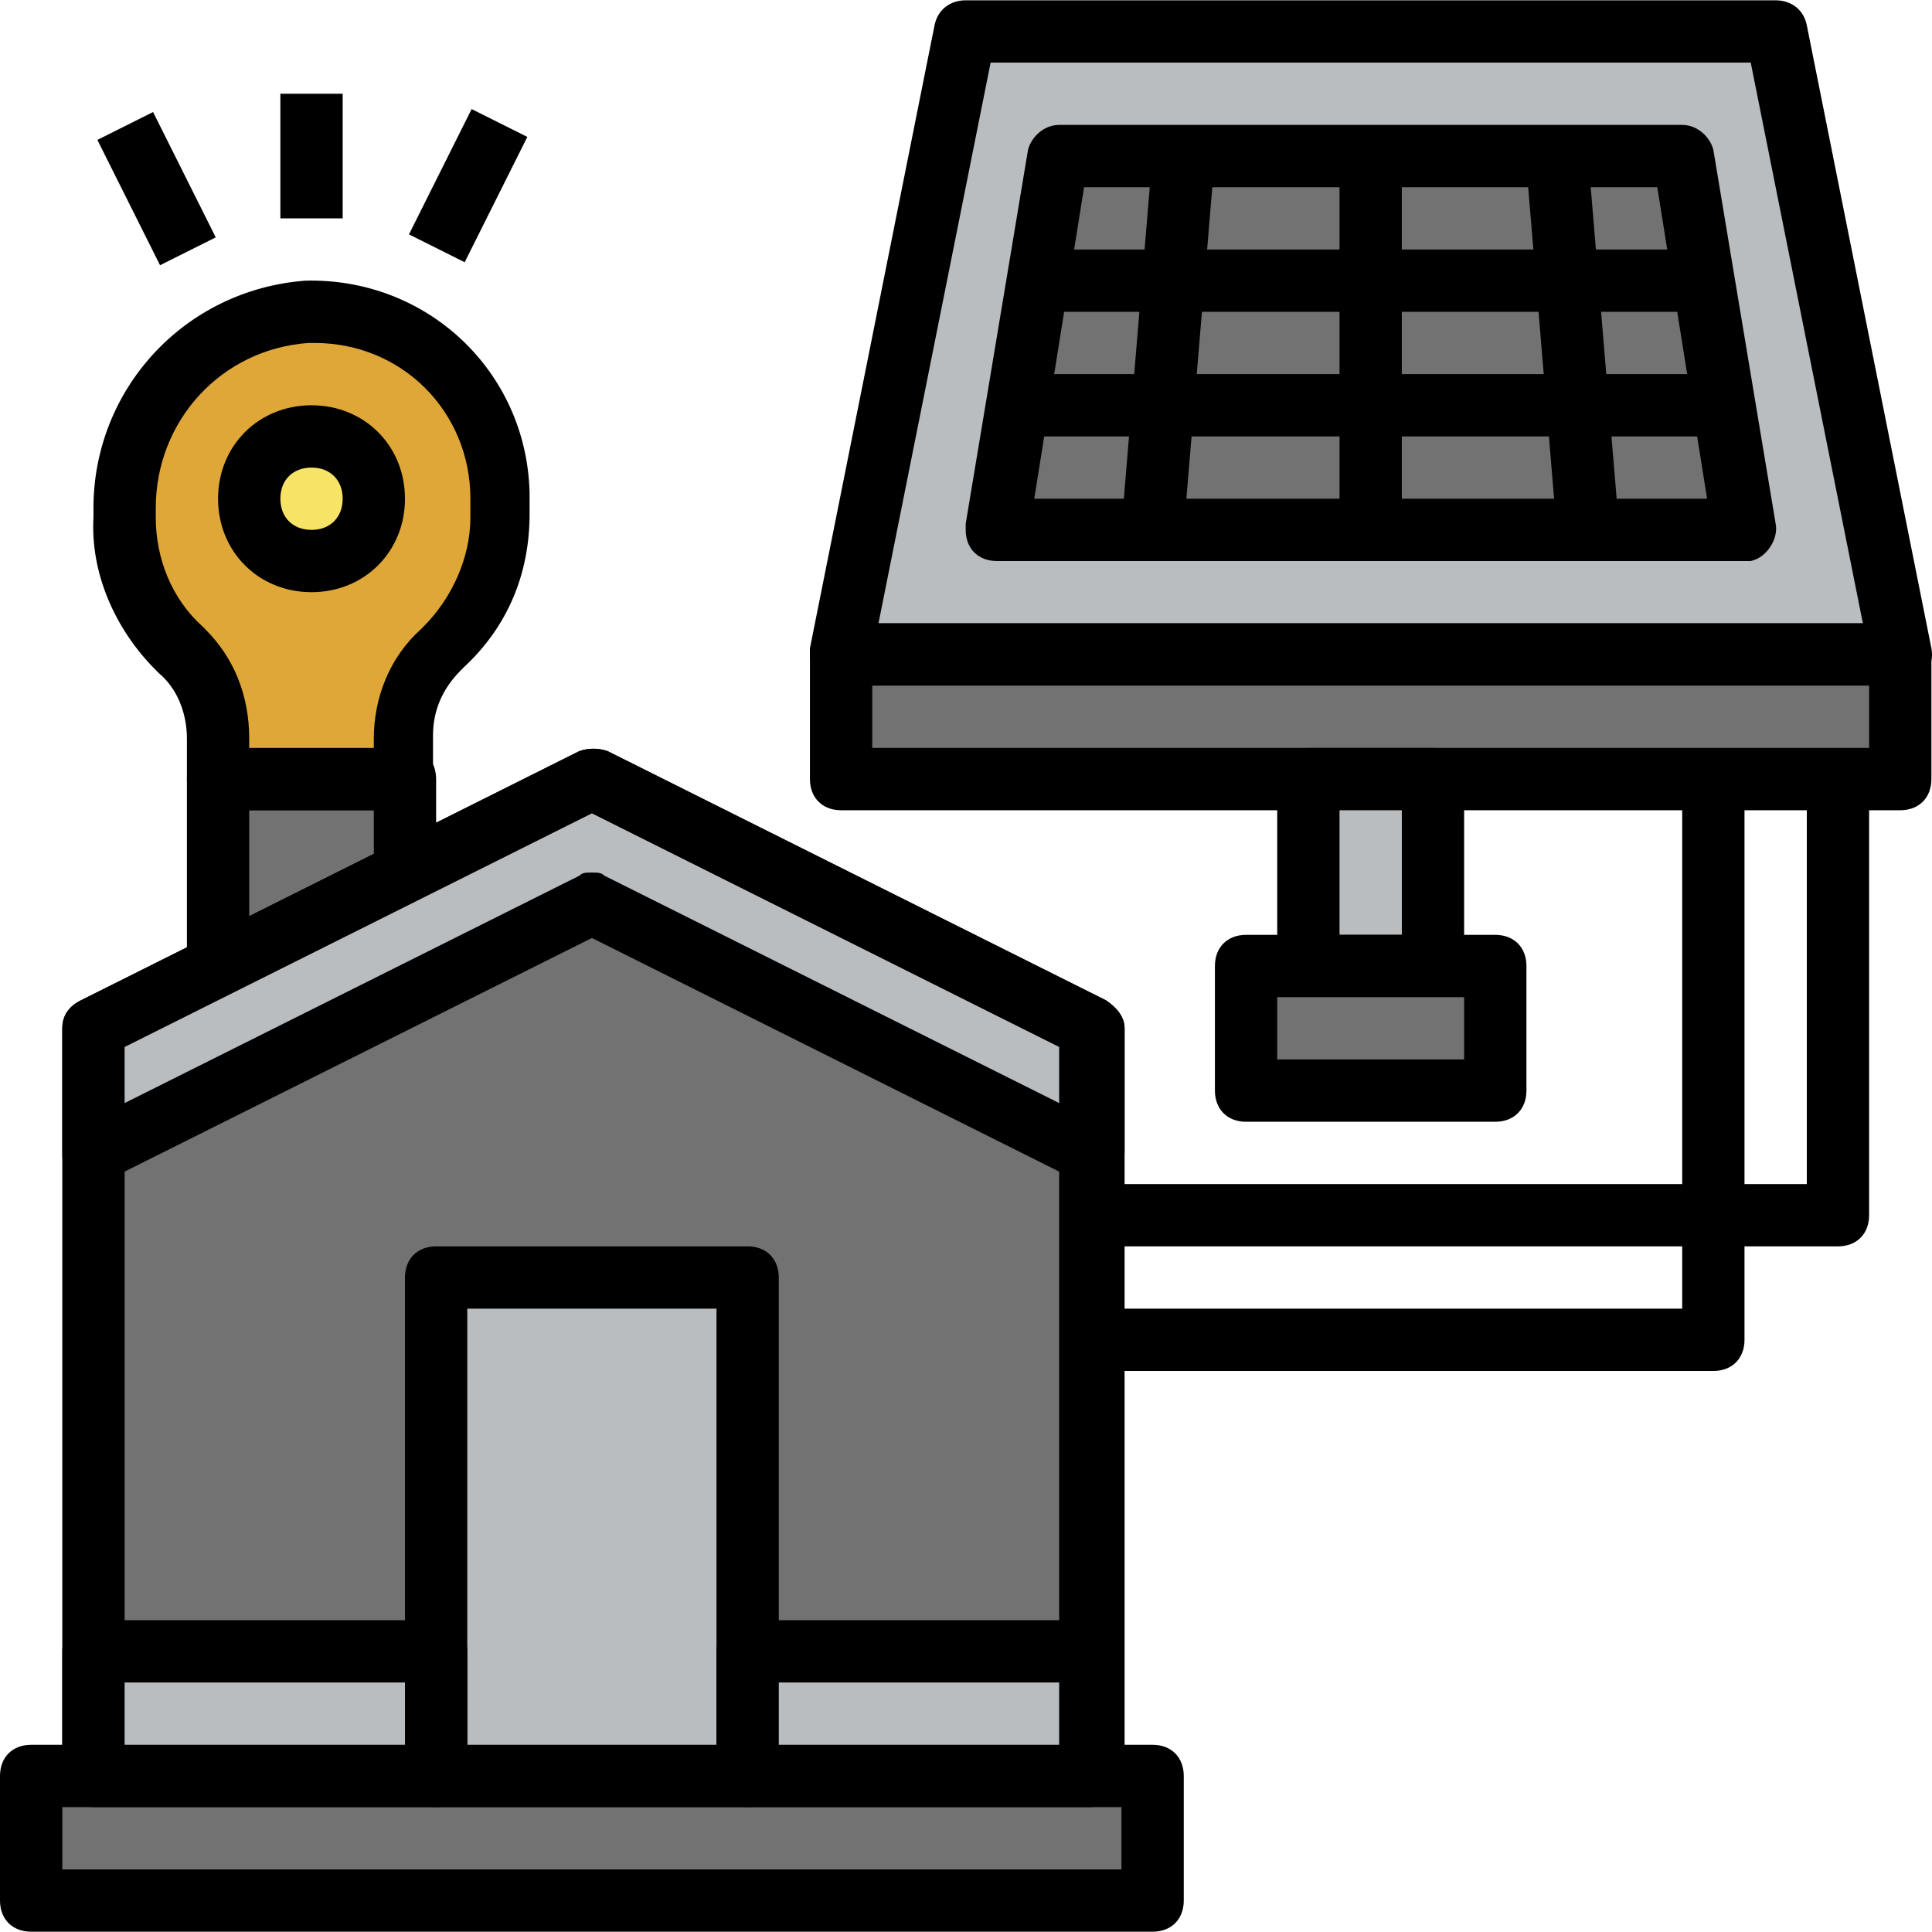 <?xml version="1.0" encoding="iso-8859-1"?>
<!-- Generator: Adobe Illustrator 19.0.0, SVG Export Plug-In . SVG Version: 6.00 Build 0)  -->
<svg version="1.1" id="Capa_1" xmlns="http://www.w3.org/2000/svg" xmlns:xlink="http://www.w3.org/1999/xlink" x="0px" y="0px"
	 viewBox="0 0 496.152 496.152" style="enable-background:new 0 0 496.152 496.152;" xml:space="preserve">
<polyline style="fill:#737272;" points="56,248.076 56,200.076 104,200.076 104,224.076 "/>
<path d="M64,248.076H48v-48c0-4.8,3.2-8,8-8h48c4.8,0,8,3.2,8,8v24H96v-16H64V248.076z"/>
<polygon style="fill:#737272;" points="280,264.076 280,456.076 24,456.076 24,264.076 152,200.076 "/>
<path d="M280,464.076H24c-4.8,0-8-3.2-8-8v-192c0-3.2,1.6-5.6,4.8-7.2l128-64c2.4-0.8,4.8-0.8,7.2,0l128,64c2.4,1.6,4.8,4,4.8,7.2
	v192C288,460.876,284.8,464.076,280,464.076z M32,448.076h240v-179.2l-120-60l-120,60V448.076z"/>
<rect x="8" y="456.076" style="fill:#737272;" width="288" height="32"/>
<path d="M296,496.076H8c-4.8,0-8-3.2-8-8v-32c0-4.8,3.2-8,8-8h288c4.8,0,8,3.2,8,8v32C304,492.876,300.8,496.076,296,496.076z
	 M16,480.076h272v-16H16V480.076z"/>
<polygon style="fill:#BABDBF;" points="280,296.076 152,232.076 24,296.076 24,264.076 152,200.076 280,264.076 "/>
<path d="M280,304.076c-1.6,0-2.4,0-3.2-0.8l-124.8-62.4l-124.8,62.4c-4,1.6-8.8,0-10.4-3.2c-0.8-1.6-0.8-2.4-0.8-4v-32
	c0-3.2,1.6-5.6,4.8-7.2l128-64c2.4-0.8,4.8-0.8,7.2,0l128,64c2.4,1.6,4.8,4,4.8,7.2v32C288,300.876,284.8,304.076,280,304.076z
	 M152,224.076c1.6,0,2.4,0,3.2,0.8l116.8,58.4v-14.4l-120-60l-120,60v14.4l116.8-58.4C149.6,224.076,150.4,224.076,152,224.076z"/>
<rect x="112" y="328.076" style="fill:#BABDBF;" width="80" height="128"/>
<path d="M192,464.076h-80c-4.8,0-8-3.2-8-8v-128c0-4.8,3.2-8,8-8h80c4.8,0,8,3.2,8,8v128C200,460.876,196.8,464.076,192,464.076z
	 M120,448.076h64v-112h-64V448.076z"/>
<rect x="24" y="424.076" style="fill:#BABDBF;" width="88" height="32"/>
<path d="M112,464.076H24c-4.8,0-8-3.2-8-8v-32c0-4.8,3.2-8,8-8h88c4.8,0,8,3.2,8,8v32C120,460.876,116.8,464.076,112,464.076z
	 M32,448.076h72v-16H32V448.076z"/>
<rect x="192" y="424.076" style="fill:#BABDBF;" width="88" height="32"/>
<path d="M280,464.076h-88c-4.8,0-8-3.2-8-8v-32c0-4.8,3.2-8,8-8h88c4.8,0,8,3.2,8,8v32C288,460.876,284.8,464.076,280,464.076z
	 M200,448.076h72v-16h-72V448.076z"/>
<polygon style="fill:#BABDBF;" points="488,168.076 216,168.076 248,8.076 456,8.076 "/>
<path d="M488,176.076H216c-4.8,0-8-3.2-8-8c0-0.8,0-0.8,0-1.6l32-160c0.8-4,4-6.4,8-6.4h208c4,0,7.2,2.4,8,6.4l32,160
	c0.8,4-1.6,8.8-6.4,9.6C488.8,176.076,488.8,176.076,488,176.076z M225.6,160.076h252.8l-28.8-144H254.4L225.6,160.076z"/>
<polygon style="fill:#737272;" points="432,40.076 448,136.076 256,136.076 272,40.076 "/>
<path d="M448,144.076H256c-4.8,0-8-3.2-8-8c0-0.8,0-0.8,0-1.6l16-96c0.8-3.2,4-6.4,8-6.4h160c4,0,7.2,3.2,8,6.4l16,96
	c0.8,4-2.4,8.8-6.4,9.6C448.8,144.076,448.8,144.076,448,144.076z M265.6,128.076h172.8l-12.8-80H278.4L265.6,128.076z"/>
<rect x="264" y="64.076" width="176" height="16"/>
<rect x="264" y="96.076" width="176" height="16"/>
<rect x="344" y="40.076" width="16" height="96"/>
<rect x="251.998" y="80.082" transform="matrix(-0.083 0.997 -0.997 -0.083 412.675 -203.568)" width="95.995" height="15.999"/>
<rect x="395.979" y="40.077" transform="matrix(-0.997 0.083 -0.083 -0.997 813.877 142.294)" width="15.999" height="95.996"/>
<rect x="216" y="168.076" style="fill:#737272;" width="272" height="32"/>
<path d="M488,208.076H216c-4.8,0-8-3.2-8-8v-32c0-4.8,3.2-8,8-8h272c4.8,0,8,3.2,8,8v32C496,204.876,492.8,208.076,488,208.076z
	 M224,192.076h256v-16H224V192.076z"/>
<rect x="336" y="200.076" style="fill:#BABDBF;" width="32" height="48"/>
<path d="M368,256.076h-32c-4.8,0-8-3.2-8-8v-48c0-4.8,3.2-8,8-8h32c4.8,0,8,3.2,8,8v48C376,252.876,372.8,256.076,368,256.076z
	 M344,240.076h16v-32h-16V240.076z"/>
<rect x="320" y="248.076" style="fill:#737272;" width="64" height="32"/>
<path d="M384,288.076h-64c-4.8,0-8-3.2-8-8v-32c0-4.8,3.2-8,8-8h64c4.8,0,8,3.2,8,8v32C392,284.876,388.8,288.076,384,288.076z
	 M328,272.076h48v-16h-48V272.076z"/>
<path d="M472,320.076H280v-16h184v-104h16v112C480,316.876,476.8,320.076,472,320.076z"/>
<path d="M440,352.076H280v-16h152v-136h16v144C448,348.876,444.8,352.076,440,352.076z"/>
<rect x="72" y="24.076" width="16" height="32"/>
<rect x="32.178" y="30.431" transform="matrix(-0.894 0.447 -0.447 -0.894 97.772 73.78)" width="16" height="35.999"/>
<rect x="102.179" y="39.718" transform="matrix(-0.447 0.894 -0.894 -0.447 216.605 -38.433)" width="35.999" height="16"/>
<path style="fill:#DFA738;" d="M104,200.076v-10.4c0-8.8,3.2-16.8,9.6-22.4l0.8-0.8c8.8-8.8,14.4-21.6,14.4-33.6v-4.8
	c0-26.4-21.6-48-48-48c-0.8,0-0.8,0-1.6,0c-26.4,1.6-47.2,23.2-46.4,50.4v2.4c0,12.8,4.8,24.8,14.4,33.6l0.8,0.8
	c4.8,5.6,8,13.6,8,22.4v10.4H104z"/>
<path d="M104,208.076H56c-4.8,0-8-3.2-8-8v-10.4c0-6.4-2.4-12.8-7.2-16.8l-0.8-0.8c-10.4-10.4-16.8-24.8-16-39.2v-2.4
	c0-30.4,23.2-56,54.4-58.4c31.2-0.8,56.8,23.2,57.6,54.4c0,0.8,0,0.8,0,1.6v4c0,15.2-5.6,28.8-16.8,39.2l-0.8,0.8
	c-4.8,4.8-7.2,10.4-7.2,16.8v11.2C112,204.876,108.8,208.076,104,208.076z M64,192.076h32v-2.4c0-10.4,4-20.8,12-28l0.8-0.8
	c7.2-7.2,12-17.6,12-28v-4.8c0-22.4-17.6-40-40-40c-0.8,0-0.8,0-1.6,0c-22.4,1.6-39.2,20-39.2,42.4v2.4c0,10.4,4,20.8,12,28l0.8,0.8
	c7.2,7.2,11.2,16.8,11.2,28V192.076z"/>
<circle style="fill:#F7E366;" cx="80" cy="128.076" r="16"/>
<path d="M80,152.076c-13.6,0-24-10.4-24-24s10.4-24,24-24s24,10.4,24,24S93.6,152.076,80,152.076z M80,120.076c-4.8,0-8,3.2-8,8
	c0,4.8,3.2,8,8,8s8-3.2,8-8C88,123.276,84.8,120.076,80,120.076z"/>
<g>
</g>
<g>
</g>
<g>
</g>
<g>
</g>
<g>
</g>
<g>
</g>
<g>
</g>
<g>
</g>
<g>
</g>
<g>
</g>
<g>
</g>
<g>
</g>
<g>
</g>
<g>
</g>
<g>
</g>
</svg>
